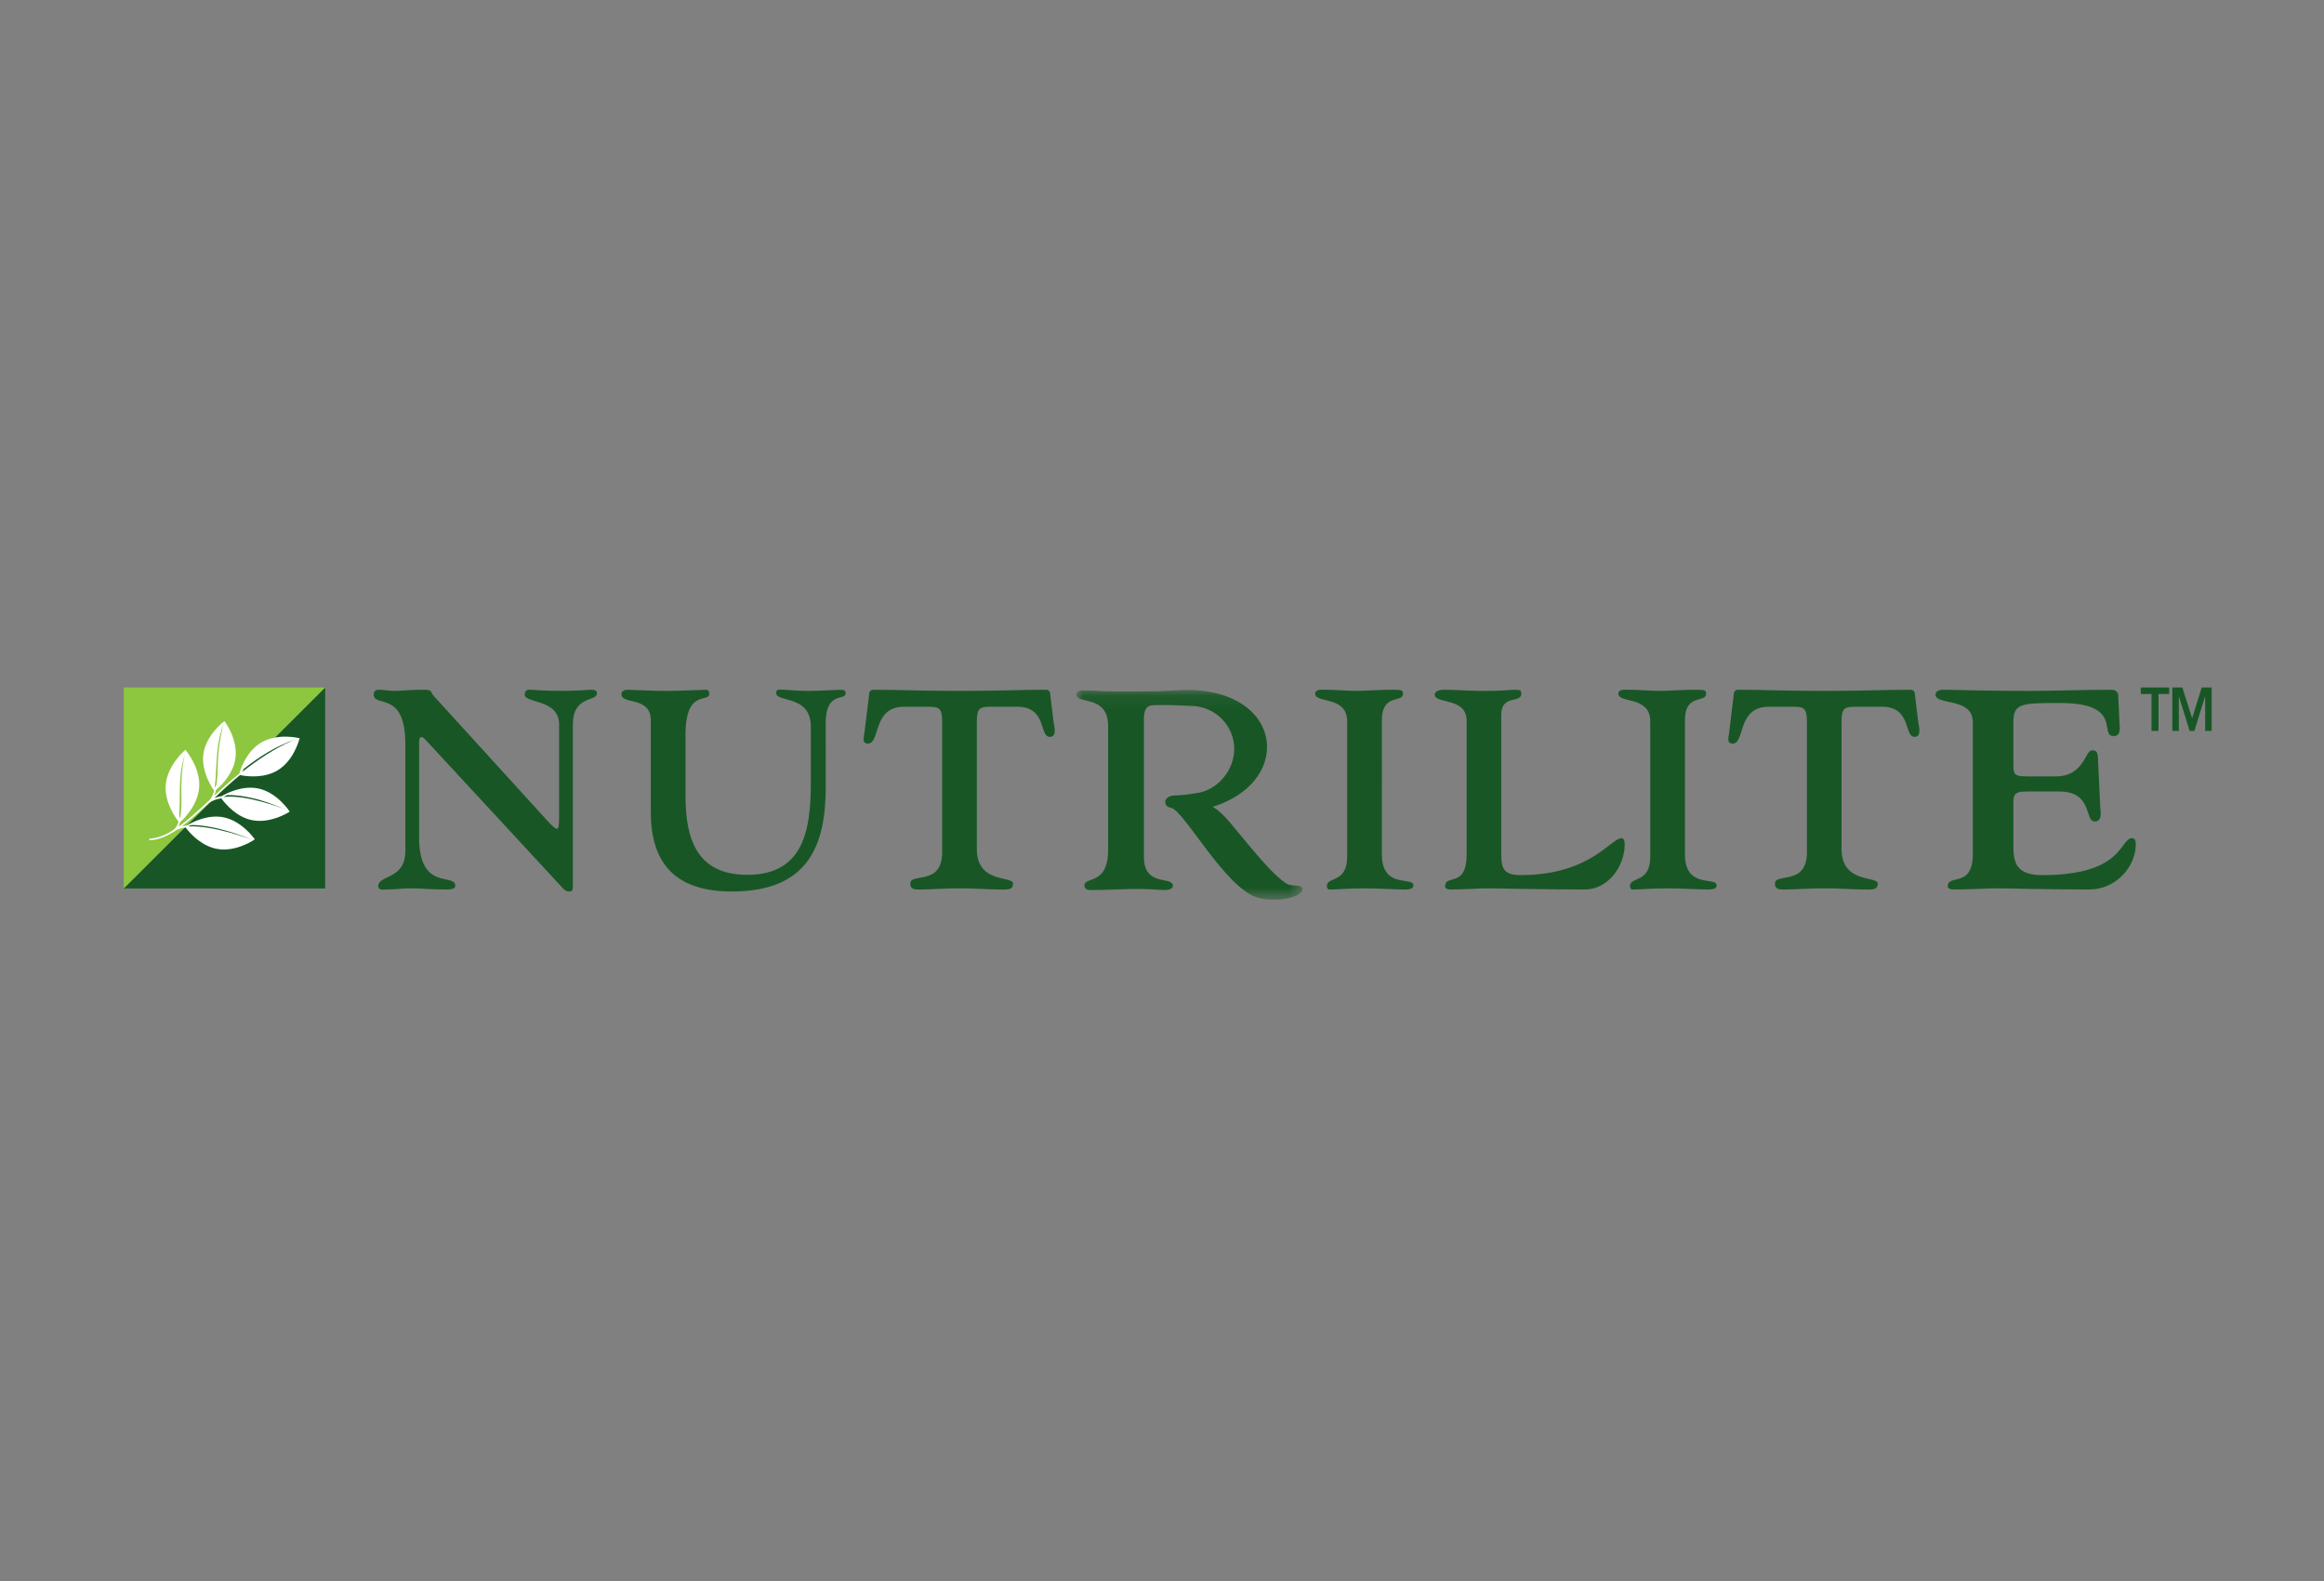 <svg height="115" viewBox="0 0 169 115" width="169" xmlns="http://www.w3.org/2000/svg" xmlns:xlink="http://www.w3.org/1999/xlink"><rect x="0" y="0" width="169" height="115" fill="#808080" stroke="none"/><mask id="a" fill="#fff"><path d="m.006.096h16.447v15.254h-16.447z" fill="#fff" fill-rule="evenodd"/></mask><g fill="none" fill-rule="evenodd" transform="translate(9 50)"><g fill="#185725"><g transform="translate(17.97 .087)"><path d="m2.506 4.023c0-3.945-2.299-2.611-2.299-3.597 0-.184.1-.349.345-.349.394 0 .765.084 1.155.084.533 0 1.07-.084 2.155-.084.652 0 .407.142.78.531l8.242 9.051c.27.288.518.531.637.531.132 0 .166-.242.166-.759v-6.828c0-1.871-2.502-1.504-2.502-2.178 0-.145.06-.349.331-.349.329 0 .921.084 2.337.084 1.294 0 2.012-.084 2.194-.084.391 0 .391.204.391.272 0 .611-1.748.121-1.748 2.271v11.51c0 .458 0 .62-.243.62-.287 0-.386-.124-.531-.283l-9.871-10.671c-.146-.165-.262-.274-.372-.274-.119 0-.165.148-.165.329v6.979c0 3.942 2.63 2.543 2.63 3.51 0 .287-.513.268-.785.268-1.002 0-1.693-.085-2.419-.085-.653 0-1.205.085-1.76.085-.228 0-.637.099-.637-.248 0-.826 1.969-.45 1.969-2.546z"/><path d="m33.078 7.118c0 4.164-1.17 7.635-6.831 7.635-3.834 0-5.892-1.787-5.892-5.77v-6.685c0-1.77-2.135-1.109-2.135-1.892 0-.262.268-.326.433-.326.265 0 1.812.083 2.828.083 1.049 0 2.508-.083 2.892-.083.193 0 .234.163.234.292 0 .692-1.726-.398-1.726 2.97v4.456c0 3.136.823 5.741 4.493 5.741 4.085 0 4.618-3.238 4.618-6.703v-4.07c0-2.36-2.522-1.723-2.522-2.459 0-.334.345-.228.612-.228.596.045 1.152.083 1.722.083.682 0 1.316-.038 2.344-.083.249 0 .372.045.372.271 0 .548-1.443-.188-1.443 2.128z"/><path d="m41.542 2.4c0-.988-.207-1.086-1.047-1.086h-1.723c-2.316 0-1.702 2.682-2.63 2.682-.427 0-.302-.451-.262-.715l.334-2.709c.015-.201.015-.493.322-.493 1.905 0 3.285.083 6.282.083 2.991 0 4.367-.083 6.274-.083.314 0 .314.292.328.493l.231 1.886c.043.249.261 1.049-.267 1.049-.827 0-.165-2.276-2.525-2.193h-1.746c-.845 0-1.047.097-1.047 1.086v9.272c0 2.528 2.631 1.93 2.631 2.501 0 .497-.416.435-1.014.435-.821 0-1.493-.085-2.865-.085-1.378 0-2.052.085-2.875.085-.367 0-.72.019-.72-.435 0-.803 2.318.189 2.318-2.26z"/><path d="m73.52 12.062c0 2.526 2.291 1.581 2.291 2.242 0 .219-.183.305-.645.305-.763 0-1.526-.085-3.122-.085-.889 0-1.77.085-2.305.085-.186 0-.219-.142-.219-.248 0-.718 1.474-.188 1.474-2.135v-9.853c0-1.87-2.324-1.286-2.324-2.004 0-.354.516-.291.698-.291.805 0 1.609.083 2.321.083.738 0 1.478-.083 2.647-.083.618 0 .72.042.72.291 0 .694-1.535-.046-1.535 1.906z"/><path d="m82.2 11.55c0 1.271-.073 2.01 1.396 2.01 5.095 0 6.567-2.687 7.353-2.687.082 0 .228.061.228.454 0 1.597-1.209 3.28-2.901 3.28-3.117 0-6.116-.083-7.141-.083-.629 0-1.498.083-2.626.083-.263 0-.39-.102-.39-.224 0-.945 1.564.16 1.564-2.338v-9.709c0-1.738-2.322-1.188-2.322-1.911 0-.182.226-.345.657-.345.822 0 2.011.084 2.785.084 1.75 0 1.992-.084 2.323-.084.43 0 .535.025.535.268 0 .778-1.463.018-1.463 1.581z"/><path d="m95.559 12.062c0 2.526 2.304 1.581 2.304 2.242 0 .219-.188.305-.661.305-.757 0-1.514-.085-3.122-.085-.884 0-1.764.085-2.296.085-.187 0-.225-.142-.225-.248 0-.718 1.477-.188 1.477-2.135v-9.853c0-1.87-2.32-1.286-2.32-2.004 0-.354.52-.291.694-.291.804 0 1.604.083 2.323.083.747 0 1.473-.083 2.65-.083.613 0 .715.042.715.291 0 .694-1.539-.046-1.539 1.906z"/><path d="m104.426 2.4c0-.988-.207-1.086-1.05-1.086h-1.726c-2.317 0-1.703 2.682-2.622 2.682-.434 0-.315-.451-.266-.715l.326-2.709c.021-.201.021-.493.331-.493 1.907 0 3.281.083 6.277.083 2.989 0 4.371-.083 6.277-.083.31 0 .31.292.326.493l.227 1.886c.042.249.265 1.049-.263 1.049-.821 0-.167-2.276-2.526-2.193h-1.744c-.838 0-1.047.097-1.047 1.086v9.272c0 2.528 2.63 1.93 2.63 2.501 0 .497-.41.435-1.004.435-.823 0-1.499-.085-2.874-.085-1.372 0-2.052.085-2.875.085-.368 0-.724.019-.724-.435 0-.803 2.328.189 2.328-2.26z"/><path d="m119.443 5.356c0 .882 0 1.024 1.027 1.024h2.054c2.06 0 2.135-1.892 2.617-1.892.169 0 .428-.039.45.515l.169 3.655c.025.262.173 1.003-.404 1.003-.772 0-.098-2.182-2.591-2.182h-2.311c-1.113 0-1.01.253-1.01 1.44v2.63c0 1.272.376 2.011 2.11 2.011 5.948 0 5.611-2.687 6.523-2.687.106 0 .267.061.267.45 0 1.6-1.416 3.284-3.386 3.284-3.644 0-5.565-.085-6.766-.085-.742 0-1.752.085-3.071.085-.315 0-.452-.105-.452-.222 0-.947 1.822.159 1.822-2.342v-9.609c0-1.836-2.714-1.182-2.714-2.01 0-.181.192-.344.536-.344.982 0 2.703.083 6.374.083 1.704 0 3.783-.083 5.896-.083.305 0 .483.202.483.39l.092 2.034c.016.262.14.945-.413.945-1.13 0 .747-2.405-3.892-2.405-2.891 0-3.41.021-3.41 1.436z"/><path d="m15.354 14.212c-1.104-.621-3.027-3.131-4.143-4.443-.933-1.111-1.338-1.161-1.28-1.179 6.125-1.908 5.043-9.002-2.694-8.465-1.417.096-2.872.077-4.282.077-1.335 0-1.511-.077-2.48-.077-.26 0-.469.096-.469.303 0 .74 2.313-.021 2.313 2.28v9.033c0 2.584-1.72 1.907-1.72 2.562 0 .407.445.347.679.347 1.062 0 2.122-.081 3.27-.081.885 0 1.462.081 1.818.081.486 0 .665-.126.665-.309 0-.738-2.107.106-2.107-2.091v-2.642-1.207c-.009-.021 0-.049 0-.071v-3.076-3.015c0-1.239.577-1.016 1.362-1.045.635-.018 2.021.06 2.046.06 1.745 0 3.161 1.421 3.161 3.122 0 1.583-1.254 3.084-2.845 3.235-.502.094-1.041.143-1.575.162-.33.016-.621.239-.599.477.022.279.161.357.447.428.955.243 3.885 5.768 6.231 6.509 1.198.376 3.226.062 3.298-.577.046-.417-.743-.206-1.097-.398" mask="url(#a)" transform="translate(51.291)"/></g><path d="m151.108 0-.698 2.24-.709-2.24h-.732v3.16h.476v-2.484h.015l.767 2.484h.347l.769-2.484h.015v2.484h.472v-3.16zm-4.435 0v.475h.784v2.685h.508v-2.685h.779v-.475z"/><path d="m.001 14.615h14.644v-14.614z"/></g><path d="m0 .001v14.614l14.644-14.614z" fill="#8dc63f"/><g transform="translate(1.498 2.334)"><path d="m7.087 4.063c.478.083 1.651.203 2.603-.37 1.119-.672 1.53-2.069 1.59-2.302.063-.017.107-.031.001 0 .007-.02.007-.033.007-.033s-1.593-.409-2.815.327c-.735.445-1.167 1.206-1.392 1.738-.094.222-.153.404-.184.508-.644.526-1.248 1.08-1.818 1.615.053-.131.095-.274.132-.428.325-.272 1.249-1.142 1.411-2.297.202-1.407-.802-2.712-.802-2.712s-1.325.978-1.527 2.384c-.149 1.083.406 2.102.673 2.519.047.071.085.124.112.153-.082.309-.2.561-.381.73l-.049.046c-.768.715-1.491 1.378-2.184 1.869.059-.107.109-.223.149-.357.261-.227 1.269-1.222 1.372-2.5.118-1.468-1.002-2.753-1.002-2.753s-1.311 1.092-1.431 2.555c-.098 1.253.703 2.373.937 2.675-.097.318-.267.562-.559.706l-.055.028.01.013c-.494.276-.977.45-1.457.482l-.064.002.007.12.061-.002c.647-.037 1.286-.324 1.942-.762.177-.079.386-.137.622-.169.028.039.075.096.134.167.324.396 1.11 1.204 2.155 1.393 1.404.258 2.747-.694 2.747-.694s-.921-1.358-2.325-1.614c-.915-.165-1.8.179-2.313.436-.122.066-.222.124-.295.167-.131.016-.257.039-.376.067.617-.457 1.253-1.037 1.926-1.663l.006.008.045-.039c.23-.185.541-.292.898-.347.017.025.043.058.065.092.299.393 1.073 1.267 2.138 1.491 1.398.295 2.769-.612 2.769-.612s-.881-1.386-2.278-1.684c-1.181-.249-2.348.365-2.67.555-.212.032-.391.077-.55.142.556-.514 1.2-1.113 1.882-1.676.034.005.083.015.133.024" fill="#fff"/><path d="m5.325 3.613c.018-1.89.443-3.311.443-3.311l-.025.058c-.417 1.087-.473 2.234-.527 3.248-.021.495-.045.952-.109 1.347.021-.016.119-.16.142-.229.044-.34.075-.73.076-1.112" fill="#8dc63f"/><g fill="#185725"><path d="m6.032 5.492c-.064.037-.169.072-.235.113-.001.007-.004.011-.01.022 1.637-.164 4.033.739 4.51.926-.439-.174-1.506-.652-2.641-.884-.638-.128-1.153-.188-1.623-.177"/><path d="m7.731 8.697c-.128-.053-2.5-1.036-4.294-1.023-.067.015-.13.038-.196.063-.004.01-.015.022-.026.035 1.805-.094 4.571.948 4.571.948z"/><path d="m11.068 1.418c-.018.006-.03.01-.03.01-1.448.483-2.676 1.269-3.81 2.164-.024.064-.077.145-.098.206.126-.097.253-.197.383-.294 1.217-.929 2.494-1.692 3.556-2.087"/></g><path d="m2.96 2.463-.02.059c-.352 1.087-.362 2.191-.365 3.168-.006.452-.008.874-.048 1.241.025.075.042.145.054.216.01-.004.018-.008.033-.016.061-.405.095-.924.081-1.44-.06-2.21.265-3.228.265-3.228" fill="#8dc63f"/></g></g></svg>